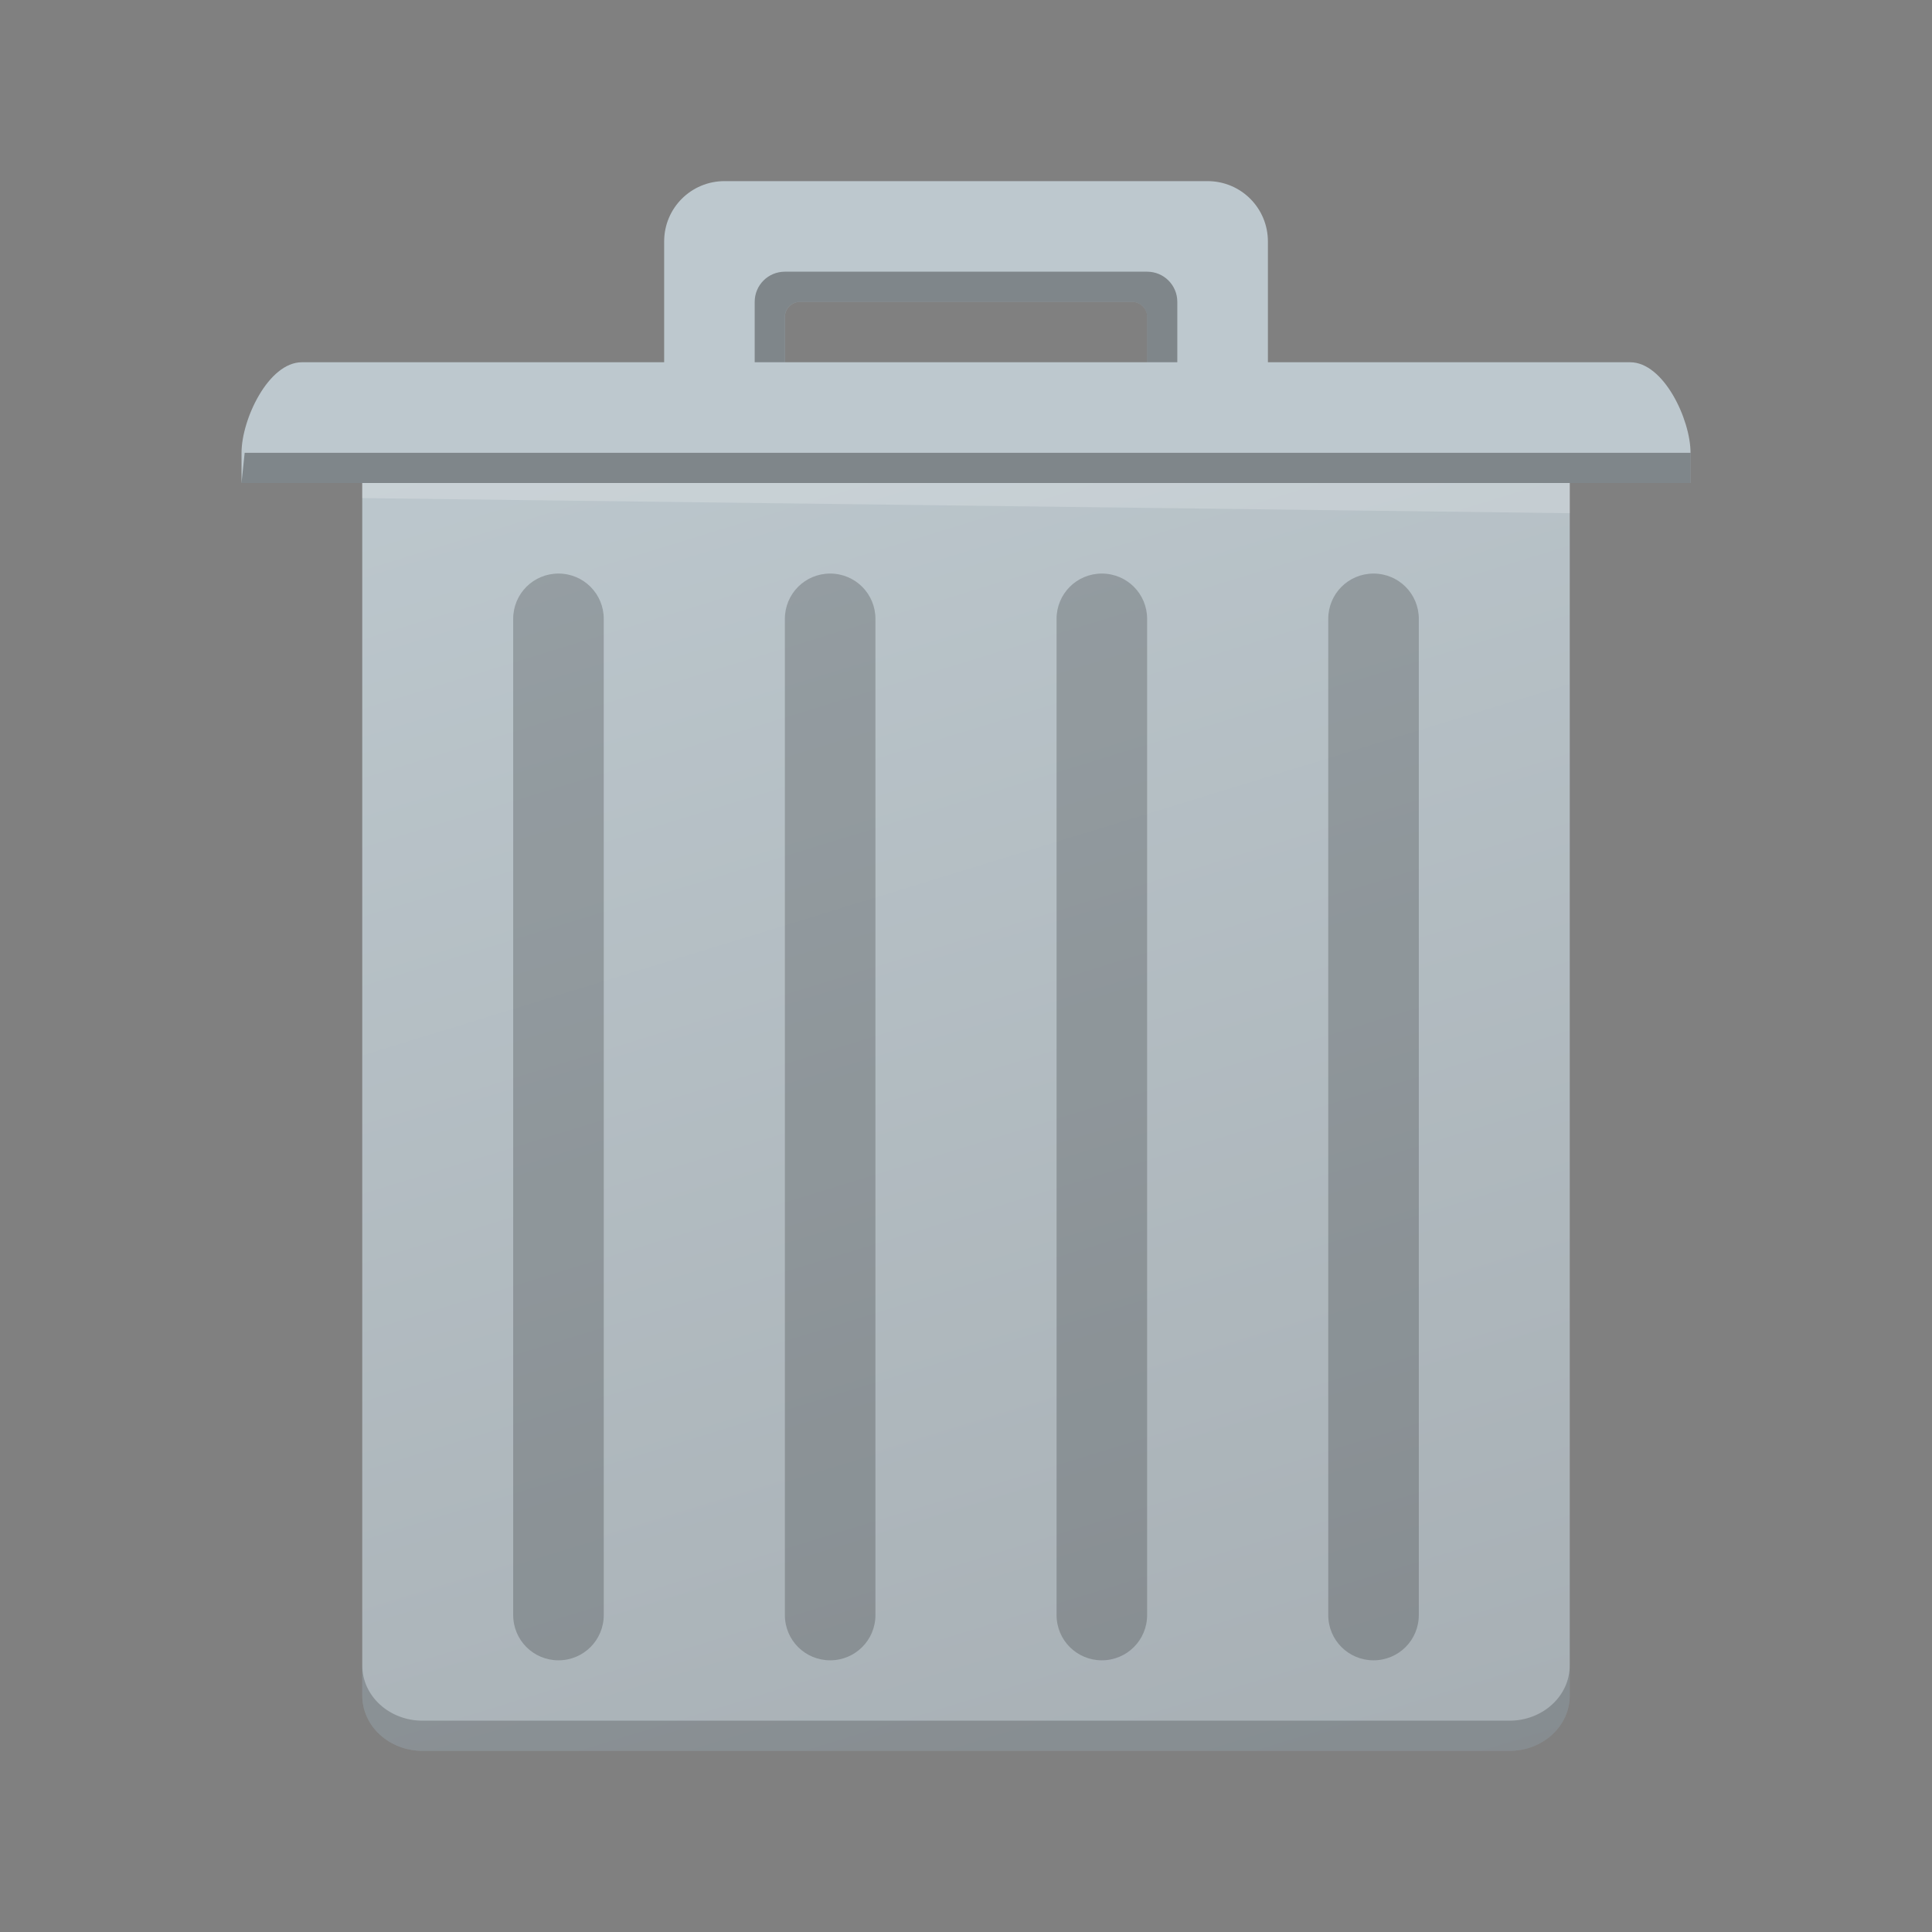 <?xml version="1.0" encoding="UTF-8" standalone="no"?>
<svg
   version="1.1"
   viewBox="0 0 64 64"
   id="svg71"
   sodipodi:docname="user-trash.svg"
   inkscape:version="1.2.1 (9c6d41e410, 2022-07-14)"
   xmlns:inkscape="http://www.inkscape.org/namespaces/inkscape"
   xmlns:sodipodi="http://sodipodi.sourceforge.net/DTD/sodipodi-0.dtd"
   xmlns:xlink="http://www.w3.org/1999/xlink"
   xmlns="http://www.w3.org/2000/svg"
   xmlns:svg="http://www.w3.org/2000/svg"
   xmlns:rdf="http://www.w3.org/1999/02/22-rdf-syntax-ns#"
   xmlns:cc="http://creativecommons.org/ns#"
   xmlns:dc="http://purl.org/dc/elements/1.1/">
  <rect x="0" y="0" width="64" height="64" fill="#808080" stroke="none"/>
  <sodipodi:namedview
     pagecolor="#ffffff"
     bordercolor="#666666"
     borderopacity="1"
     objecttolerance="10"
     gridtolerance="10"
     guidetolerance="10"
     inkscape:pageopacity="0"
     inkscape:pageshadow="2"
     inkscape:window-width="1920"
     inkscape:window-height="1012"
     id="namedview73"
     showgrid="true"
     inkscape:zoom="12.5"
     inkscape:cx="32"
     inkscape:cy="32"
     inkscape:window-x="0"
     inkscape:window-y="0"
     inkscape:window-maximized="1"
     inkscape:current-layer="svg71"
     inkscape:pagecheckerboard="0"
     inkscape:showpageshadow="2"
     inkscape:deskcolor="#d1d1d1" />
  <defs
     id="defs12">
    <linearGradient
       inkscape:collect="always"
       id="linearGradient2001">
      <stop
         style="stop-color:#a7afb4;stop-opacity:1;"
         offset="0"
         id="stop1997" />
      <stop
         style="stop-color:#c2ced4;stop-opacity:1"
         offset="1"
         id="stop1999" />
    </linearGradient>
    <linearGradient
       inkscape:collect="always"
       xlink:href="#linearGradient2001"
       id="linearGradient2003"
       x1="30"
       y1="65"
       x2="10"
       y2="0"
       gradientUnits="userSpaceOnUse" />
  </defs>
  <path
     id="path45"
     style="fill:url(#linearGradient2003);fill-opacity:1"
     d="M 12,16 V 56.166 C 12,57.182 12.892,58 14,58 h 36 c 1.108,0 2,-0.818 2,-1.834 V 16 Z"
     sodipodi:nodetypes="csssscc" />
  <path
     d="m12 55.166v1c0 1.016 0.892 1.834 2 1.834h36c1.108 0 2-0.818 2-1.834v-1c0 1.016-0.892 1.834-2 1.834h-36c-1.108 0-2-0.818-2-1.834z"
     opacity=".2"
     stroke-width="1.915"
     id="path69" />
  <path
     id="rect965"
     style="fill:#000000;fill-opacity:1;opacity:0.2"
     d="M 18.5 19 C 17.669 19 17 19.669 17 20.5 L 17 53.5 C 17 54.331 17.669 55 18.5 55 C 19.331 55 20 54.331 20 53.5 L 20 20.5 C 20 19.669 19.331 19 18.5 19 z M 27.5 19 C 26.669 19 26 19.669 26 20.5 L 26 53.5 C 26 54.331 26.669 55 27.5 55 C 28.331 55 29 54.331 29 53.5 L 29 20.5 C 29 19.669 28.331 19 27.5 19 z M 36.5 19 C 35.669 19 35 19.669 35 20.5 L 35 53.5 C 35 54.331 35.669 55 36.5 55 C 37.331 55 38 54.331 38 53.5 L 38 20.5 C 38 19.669 37.331 19 36.5 19 z M 45.5 19 C 44.669 19 44 19.669 44 20.5 L 44 53.5 C 44 54.331 44.669 55 45.5 55 C 46.331 55 47 54.331 47 53.5 L 47 20.5 C 47 19.669 46.331 19 45.5 19 z " />
  <path
     d="m 12,16 v 0.5 L 52,17 v -1 z"
     fill="url(#f)"
     opacity="0.2"
     stroke-width="1.954"
     id="path65"
     style="fill:#ffffff;fill-opacity:1"
     sodipodi:nodetypes="ccccc" />
  <path
     d="m 24.001,6 c -1.108,0 -2,0.892 -2,2 v 4 h -12 c -1.108,0 -2,1.892 -2,3 v 1 h 4 40 4 v -1 c 0,-1.108 -0.892,-3 -2,-3 h -12 V 8 c 0,-1.108 -0.892,-2 -2,-2 z m 2.467,4 H 37.536 c 0.262,0.019 0.466,0.237 0.465,0.5 V 12 h -12 v -1.5 c -6.1e-4,-0.263 0.204,-0.482 0.467,-0.5 z"
     style="fill:#bdc8ce;fill-opacity:1"
     id="path873"
     sodipodi:nodetypes="sscssccccsscsssccccccc" />
  <path
     sodipodi:nodetypes="ssccccccccsss"
     style="fill:#000000;stroke-width:2;fill-opacity:1;opacity:0.33"
     inkscape:connector-curvature="0"
     id="path49"
     d="m 26,9 c -0.554,0 -1,0.446 -1,1 v 2 h 1 v -1.5 c -6.1e-4,-0.263 0.203,-0.482 0.466,-0.5 h 11.07 c 0.262,0.019 0.465,0.237 0.464,0.5 V 12 h 1 V 10 C 39,9.446 38.554,9 38,9 Z" />
  <path
     d="M 8,16 H 56 V 15 H 8.105 Z"
     id="path67"
     style="fill:#000000;stroke-width:1.413;fill-opacity:1;opacity:0.33"
     inkscape:connector-curvature="0" />
</svg>
